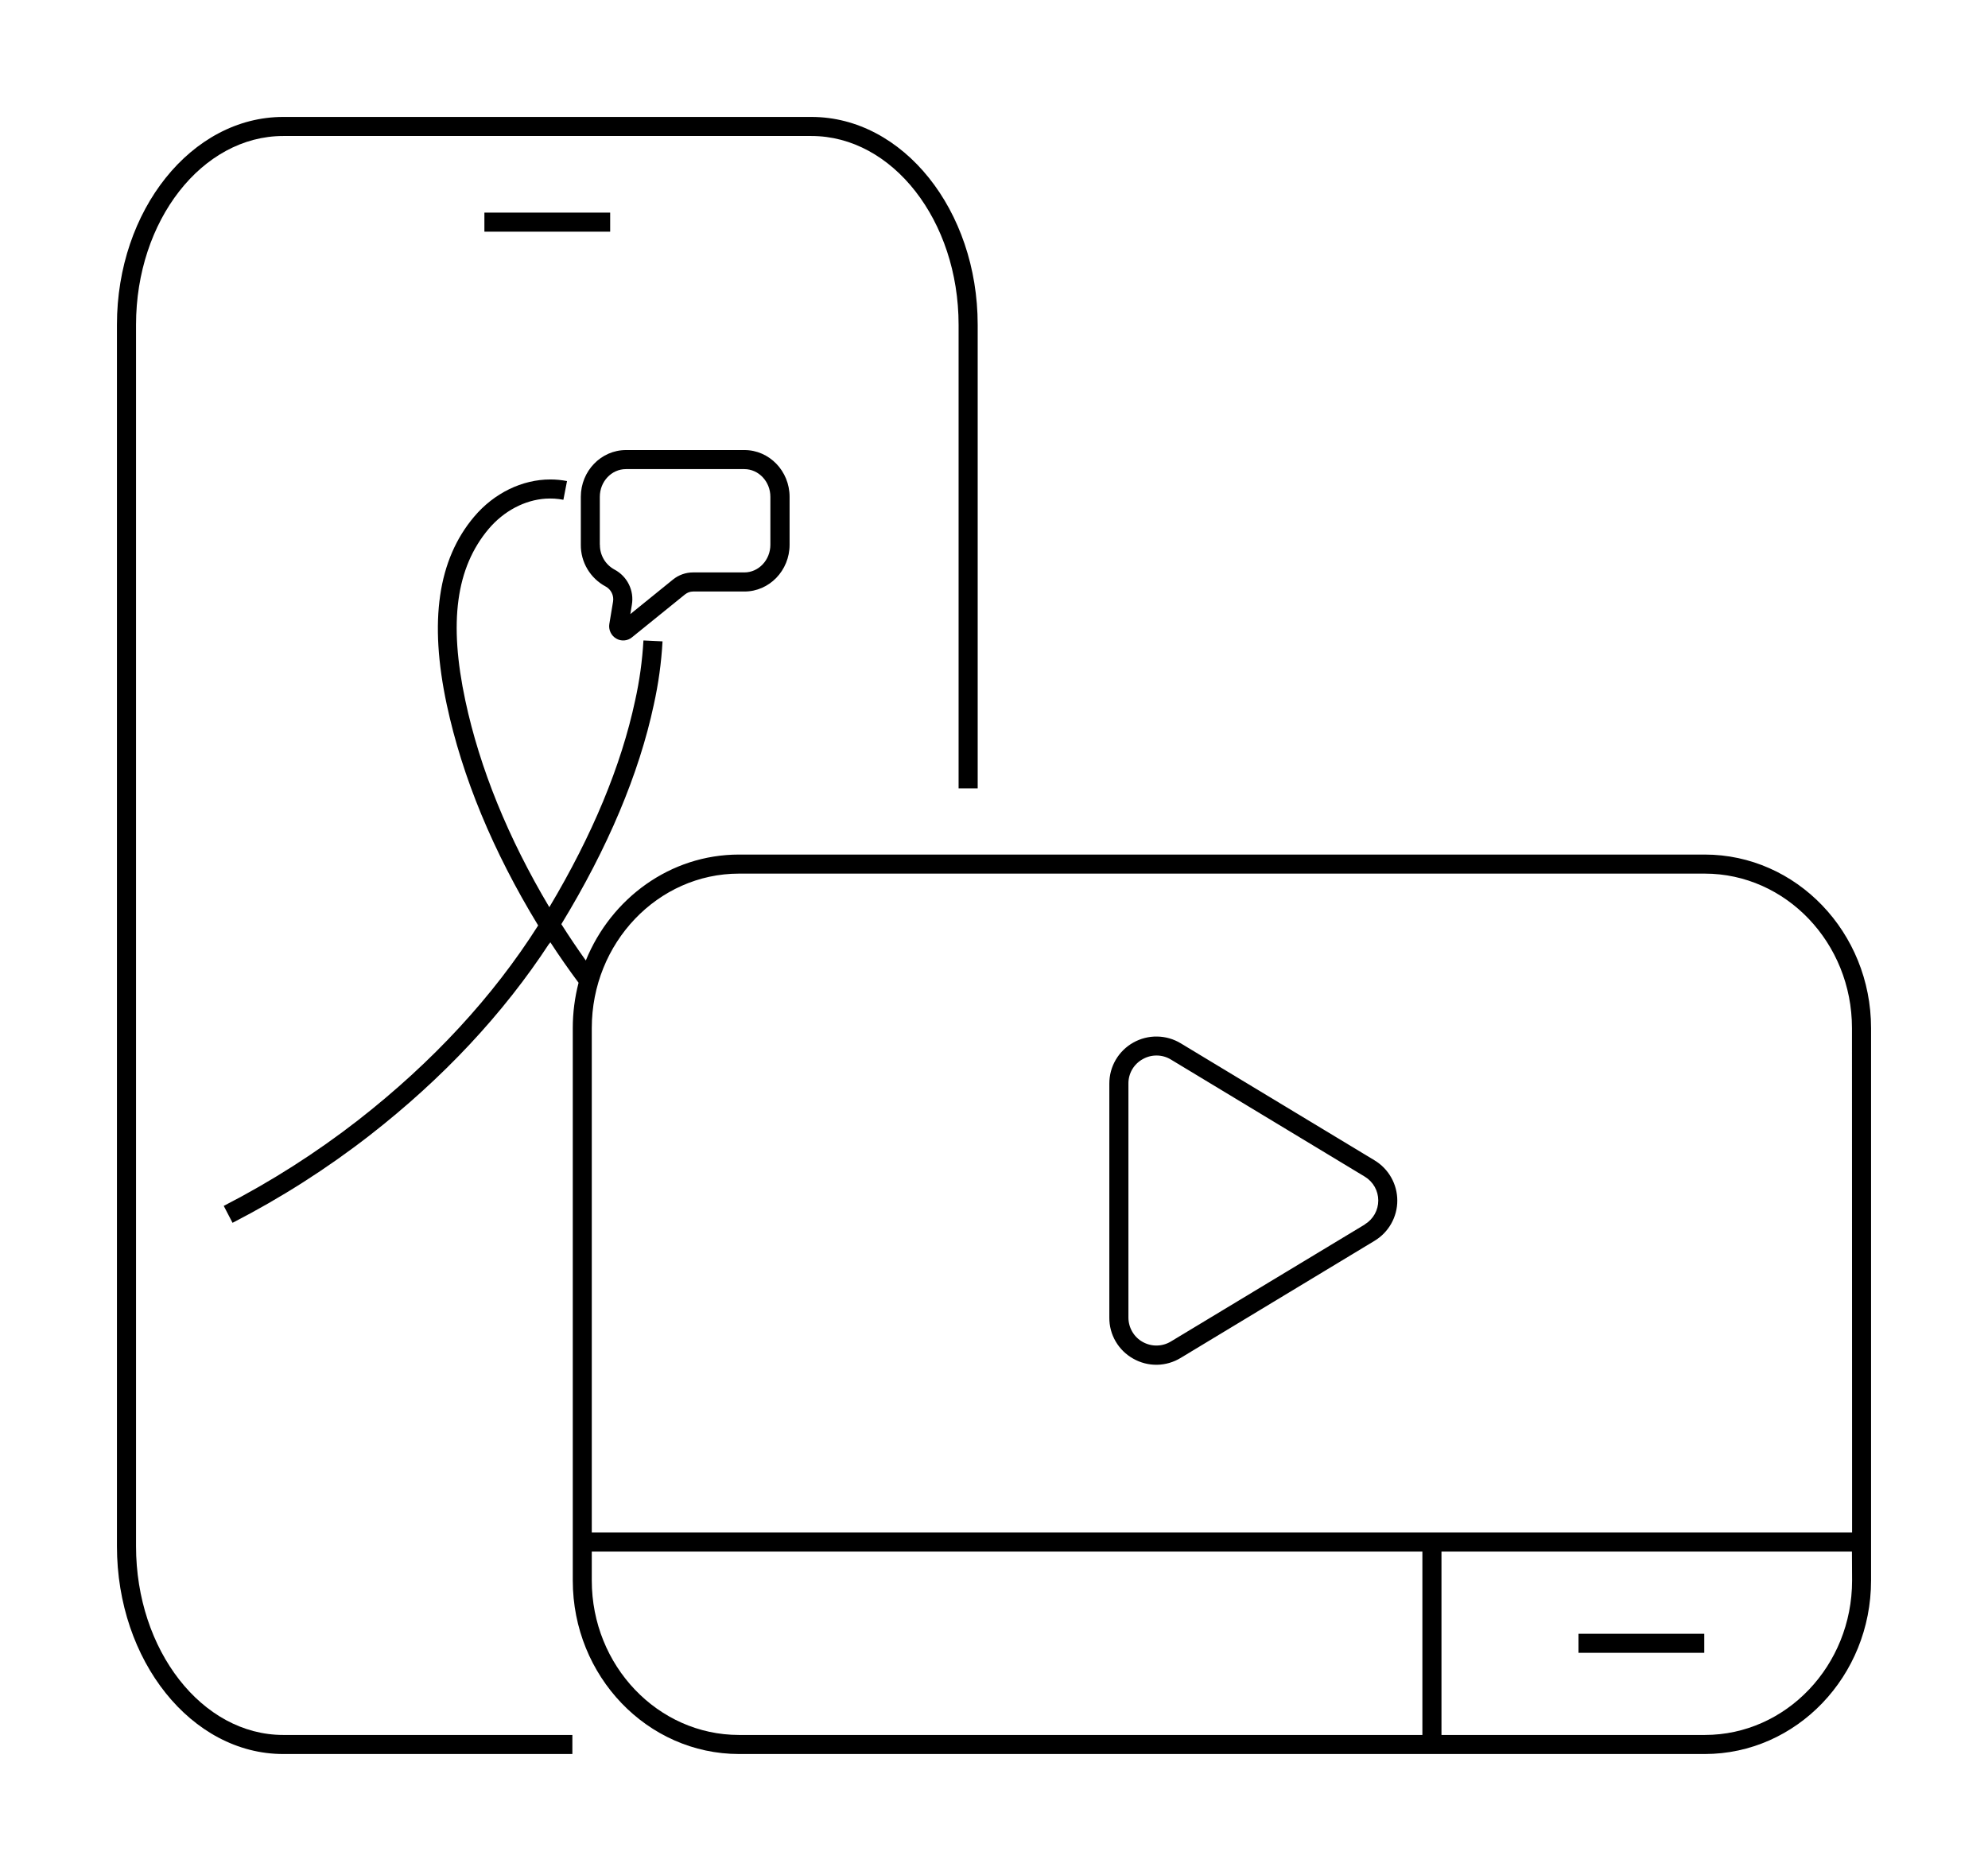 <svg width="68" height="64" viewBox="0 0 68 64" fill="none" xmlns="http://www.w3.org/2000/svg">
<path d="M58.311 29.232H25.278C22.927 29.232 20.904 30.728 20.038 32.856C19.747 32.448 19.467 32.033 19.201 31.613C20.793 28.999 21.858 26.473 22.364 24.102C22.522 23.39 22.622 22.667 22.662 21.939L22.009 21.908C21.97 22.601 21.875 23.289 21.724 23.966C21.248 26.192 20.262 28.567 18.79 31.033C17.377 28.657 16.412 26.282 15.917 23.966C15.345 21.285 15.598 19.421 16.712 18.096C17.235 17.477 17.951 17.102 18.672 17.057C18.72 17.057 18.768 17.053 18.816 17.053C18.864 17.053 18.917 17.053 18.967 17.057C19.069 17.064 19.171 17.077 19.271 17.096L19.395 16.456C19.206 16.419 19.015 16.401 18.823 16.401C17.86 16.401 16.897 16.868 16.216 17.677C14.978 19.144 14.672 21.247 15.281 24.101C15.811 26.582 16.863 29.122 18.408 31.657C16.864 34.092 14.793 36.334 12.246 38.321C10.809 39.437 9.272 40.418 7.653 41.25L7.954 41.829C9.608 40.978 11.18 39.976 12.648 38.835C15.16 36.879 17.221 34.67 18.788 32.274L18.793 32.281L18.824 32.231C19.129 32.701 19.454 33.165 19.79 33.617C19.659 34.123 19.592 34.643 19.592 35.166V54.065C19.592 57.338 22.143 60 25.281 60H58.311C61.447 60 64 57.338 64 54.065V35.167C63.999 31.895 61.447 29.232 58.311 29.232ZM48.653 59.348H25.278C22.502 59.348 20.242 56.978 20.242 54.065V53.076H48.653V59.348ZM63.351 54.065C63.351 56.978 61.091 59.348 58.315 59.348H49.306V53.076H63.346L63.351 54.065ZM63.351 52.424H20.242V35.167C20.242 32.254 22.502 29.884 25.278 29.884H58.311C61.087 29.884 63.347 32.254 63.347 35.167L63.351 52.424Z" fill="black"/>
<path d="M4.653 52.892V11.108C4.653 7.549 6.912 4.652 9.688 4.652H27.754C30.53 4.652 32.789 7.549 32.789 11.108V26.967H33.442V11.108C33.442 7.189 30.89 4 27.754 4H9.688C6.552 4 4 7.189 4 11.108V52.892C4 56.811 6.552 60 9.688 60H19.578V59.348H9.688C6.912 59.348 4.653 56.451 4.653 52.892Z" fill="black"/>
<path d="M20.843 21.341C20.826 21.438 20.84 21.539 20.882 21.629C20.924 21.719 20.992 21.794 21.079 21.844C21.162 21.893 21.258 21.915 21.354 21.907C21.451 21.9 21.542 21.863 21.617 21.801L23.43 20.334C23.509 20.27 23.606 20.235 23.707 20.234H25.464C26.315 20.234 27.008 19.517 27.008 18.634V16.995C27.008 16.113 26.315 15.395 25.464 15.395H21.412C20.56 15.395 19.867 16.113 19.867 16.995V18.633C19.864 18.925 19.941 19.213 20.091 19.465C20.24 19.716 20.455 19.922 20.714 20.061C20.806 20.11 20.88 20.187 20.926 20.281C20.972 20.375 20.987 20.48 20.969 20.583L20.843 21.341ZM20.517 18.633V16.995C20.517 16.472 20.917 16.047 21.409 16.047H25.46C25.95 16.047 26.351 16.472 26.351 16.995V18.633C26.351 19.155 25.952 19.581 25.46 19.581H23.707C23.456 19.581 23.213 19.667 23.019 19.825L21.561 21.006L21.613 20.688C21.654 20.451 21.618 20.206 21.511 19.989C21.404 19.773 21.232 19.596 21.018 19.483C20.865 19.4 20.738 19.277 20.65 19.127C20.563 18.977 20.517 18.806 20.52 18.633H20.517Z" fill="black"/>
<path d="M58.295 55.886H53.993V56.538H58.295V55.886Z" fill="black"/>
<path d="M20.871 7.273H16.569V7.925H20.871V7.273Z" fill="black"/>
<path d="M47.02 39.694L40.388 35.689C40.144 35.541 39.865 35.461 39.579 35.457C39.294 35.452 39.013 35.524 38.764 35.664C38.515 35.804 38.308 36.007 38.164 36.253C38.02 36.499 37.945 36.779 37.945 37.064V45.074C37.943 45.359 38.017 45.64 38.161 45.886C38.305 46.133 38.512 46.336 38.761 46.475C39.009 46.617 39.291 46.689 39.577 46.685C39.863 46.68 40.142 46.599 40.386 46.45L47.018 42.444C47.255 42.301 47.451 42.099 47.587 41.858C47.723 41.617 47.795 41.346 47.795 41.069C47.795 40.792 47.723 40.52 47.587 40.279C47.451 40.038 47.255 39.836 47.018 39.693L47.02 39.694ZM46.682 41.887L40.05 45.889C39.905 45.977 39.739 46.024 39.57 46.027C39.401 46.03 39.234 45.987 39.086 45.904C38.938 45.822 38.815 45.701 38.73 45.555C38.644 45.409 38.599 45.243 38.598 45.074V37.062C38.597 36.893 38.642 36.726 38.728 36.579C38.815 36.433 38.939 36.312 39.088 36.23C39.236 36.146 39.403 36.103 39.573 36.106C39.742 36.108 39.908 36.156 40.053 36.245L46.685 40.251C46.825 40.336 46.941 40.456 47.022 40.599C47.102 40.741 47.144 40.902 47.144 41.066C47.144 41.23 47.102 41.391 47.022 41.533C46.941 41.676 46.825 41.796 46.685 41.881L46.682 41.887Z" fill="black"/>
</svg>

